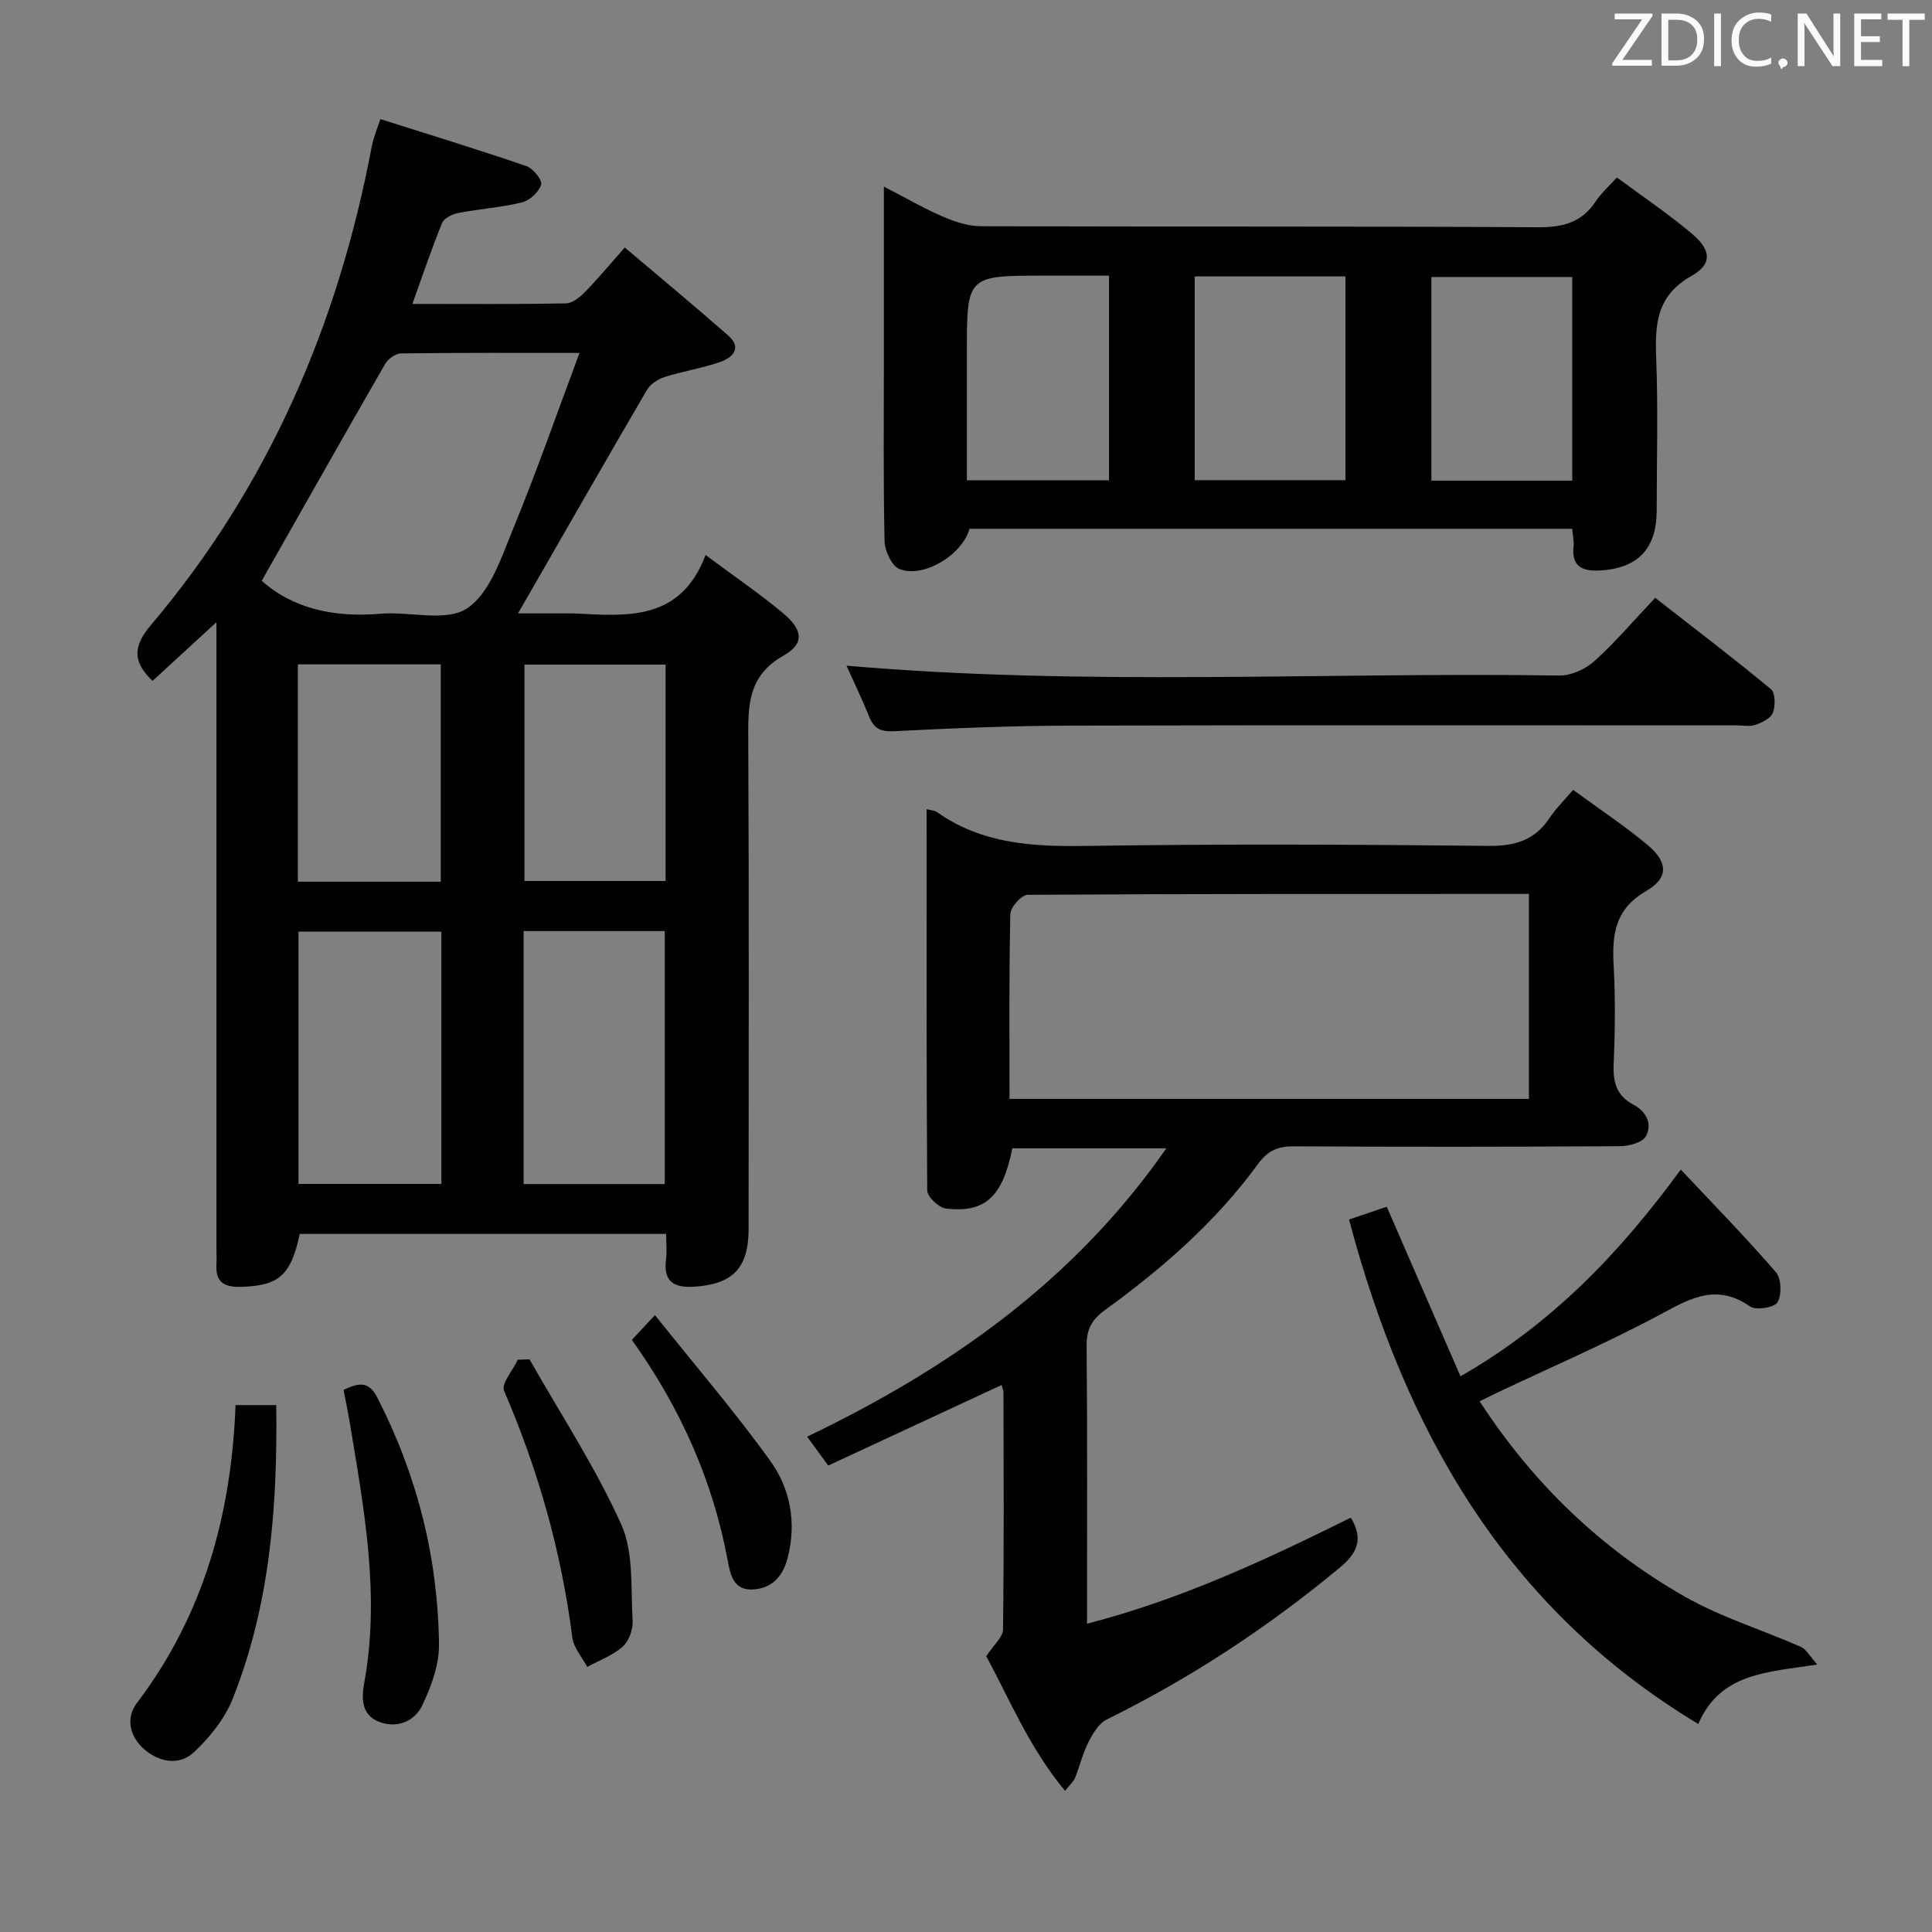 <svg enable-background="new 0 0 400 400" viewBox="0 0 400 400" xmlns="http://www.w3.org/2000/svg"><rect x="0" y="0" width="400" height="400" fill="#808080" stroke="none"/><g fill="#010100"><path d="m85.38 62.92c10.89 0 21.35.09 31.8-.11 1.36-.03 2.92-1.32 3.99-2.41 2.66-2.72 5.09-5.66 8.18-9.16 7.31 6.19 14.44 12.1 21.4 18.21 2.98 2.62.89 4.6-1.65 5.49-3.74 1.31-7.73 1.92-11.51 3.12-1.38.44-2.94 1.47-3.65 2.68-8.88 15.2-17.62 30.49-26.69 46.26h11.11c.17 0 .33-.01.5 0 10.91.57 22.03 1.66 27.22-12.09 5.98 4.45 11.21 8 16.03 12.03 4.13 3.45 4.5 6.32.12 8.79-7.56 4.26-7.34 10.59-7.31 17.68.17 33.66.08 67.33.07 100.99 0 8.13-3.24 11.48-11.25 12-4.12.26-6.43-.98-5.85-5.58.21-1.63.03-3.31.03-5.35-25.46 0-50.67 0-75.86 0-1.84 8.64-4.34 10.77-12.31 10.96-3.27.08-5.14-.97-4.94-4.53.07-1.33 0-2.67 0-4 0-40.83 0-81.66 0-122.49 0-1.81 0-3.62 0-6.58-4.89 4.49-9.07 8.32-13.23 12.14-4.02-3.87-4.17-7.02-.4-11.48 24.44-28.84 38.87-62.39 45.82-99.33.15-.81.43-1.6.67-2.39.19-.61.42-1.2 1.09-3.11 10.19 3.23 20.27 6.32 30.23 9.73 1.38.47 3.32 2.89 3.05 3.83-.45 1.52-2.34 3.28-3.94 3.67-4.33 1.07-8.85 1.36-13.24 2.21-1.23.24-2.93 1.08-3.34 2.08-2.17 5.32-4 10.8-6.14 16.74zm-31.19 57.32c6.43 5.77 15 7.65 24.52 6.83 6.09-.53 13.67 1.76 17.99-1.11 4.77-3.17 7.11-10.58 9.56-16.53 4.82-11.71 8.99-23.7 13.72-36.36-13.33 0-25.14-.06-36.95.1-1.12.01-2.67 1.12-3.27 2.15-8.53 14.79-16.91 29.66-25.57 44.92zm37.19 72.65c-10.27 0-19.97 0-29.58 0v52.23h29.58c0-17.61 0-34.74 0-52.23zm17.02-.12v52.38h29.23c0-17.69 0-34.94 0-52.38-9.87 0-19.44 0-29.23 0zm-46.73-10.22h29.59c0-15.14 0-30 0-45-10.01 0-19.69 0-29.59 0zm76.13-44.95c-9.79 0-19.47 0-29.21 0v44.8h29.21c0-15.08 0-29.72 0-44.8z"/><path d="m191.85 167.53c1.17.3 1.72.3 2.08.56 9.31 6.62 19.8 7.22 30.83 7.05 27.82-.42 55.65-.3 83.47-.01 5.51.06 9.57-1.21 12.62-5.82 1.27-1.92 2.96-3.55 4.85-5.78 5.25 3.85 10.51 7.33 15.33 11.34 4.32 3.59 4.52 6.86-.21 9.61-6.49 3.76-7.08 9-6.73 15.43.37 6.81.29 13.67 0 20.49-.15 3.7.64 6.48 4.03 8.27 2.73 1.44 4.06 4.03 2.63 6.6-.73 1.31-3.54 2.03-5.42 2.04-22.49.14-44.99.14-67.48.03-3.29-.02-5.37.87-7.42 3.68-8.71 11.96-19.76 21.58-31.67 30.22-2.66 1.93-3.83 3.96-3.79 7.38.18 18.98.09 37.96.09 57.55 19.47-5.02 37.12-13.28 54.61-21.96 2.5 4.17 1.62 7.12-2.17 10.26-14.91 12.39-30.95 22.95-48.34 31.52-1.65.81-2.89 2.9-3.79 4.66-1.19 2.34-1.81 4.97-2.79 7.43-.29.72-.96 1.29-2.07 2.7-7.42-8.92-11.58-19.16-16.32-27.87 1.51-2.33 3.45-3.93 3.47-5.56.22-16.33.13-32.65.1-48.98 0-.46-.21-.91-.39-1.62-11.93 5.54-23.75 11.03-35.9 16.68-1.46-2.01-2.7-3.7-4.36-5.98 29.43-14.13 55.25-32.22 74.37-59.7-11.11 0-21.5 0-31.89 0-2 10-5.6 13.44-13.77 12.46-1.47-.18-3.84-2.43-3.85-3.74-.18-26.13-.12-52.27-.12-78.94zm17.16 59.98h107.54c0-14.34 0-28.24 0-42.43-34.86 0-69.33-.04-103.8.18-1.25.01-3.54 2.58-3.57 3.99-.29 12.63-.17 25.29-.17 38.26z"/><path d="m200.73 109.48c-1.54 5.42-9.44 10.25-14.48 8.35-1.58-.6-3.06-3.76-3.11-5.78-.28-12.65-.14-25.31-.14-37.97 0-11.49 0-22.98 0-35.45 4.38 2.26 8.15 4.46 12.13 6.18 2.49 1.08 5.3 2.02 7.97 2.03 38.48.13 76.95-.02 115.43.21 5.14.03 8.98-1.04 11.85-5.36 1.09-1.64 2.62-2.99 4.37-4.95 5.19 3.84 10.55 7.45 15.47 11.58 4.08 3.42 4.36 6.34-.01 8.8-7.28 4.1-7.58 10.05-7.31 17.12.4 10.48.11 20.98.1 31.48-.01 7.87-3.9 11.96-11.73 12.39-3.5.19-5.95-.69-5.48-4.96.12-1.1-.16-2.25-.28-3.67-41.62 0-83.02 0-124.78 0zm46.62-52.25v42.18h31.21c0-14.28 0-28.15 0-42.18-10.47 0-20.57 0-31.21 0zm49 42.28h29.17c0-14.19 0-28.06 0-42.16-9.86 0-19.41 0-29.17 0zm-66.74-42.44c-4.86 0-9.17 0-13.48 0-15.95 0-15.95 0-15.95 15.99v26.38h29.43c0-14.16 0-27.92 0-42.37z"/><path d="m279.3 252.49c2.82-.96 5.3-1.8 7.81-2.65 5.06 11.62 10.05 23.09 15.27 35.11 18.88-10.85 32.81-25.32 45.61-42.8 6.76 7.19 13.45 14.02 19.69 21.24 1.14 1.32 1.24 4.66.34 6.23-.63 1.09-4.45 1.72-5.68.87-7.52-5.24-13.34-1.09-19.86 2.34-10.58 5.56-21.56 10.33-32.38 15.45-1.17.55-2.32 1.14-3.76 1.84 11.09 17.04 25.14 30.56 42.42 40.41 7.56 4.31 16.09 6.91 24.1 10.44 1.09.48 1.79 1.87 3.39 3.65-10.3 1.63-20.04 1.65-24.64 12.31-40.06-24.1-60.73-60.91-72.31-104.44z"/><path d="m175.26 137.82c49.41 4.3 98.54 1.31 147.59 2.04 2.44.04 5.41-1.33 7.27-3 4.31-3.88 8.08-8.35 12.57-13.09 8.41 6.57 16.32 12.58 23.96 18.91.92.76.95 3.43.42 4.86-.43 1.16-2.23 2.05-3.6 2.53-1.19.42-2.64.1-3.97.11-45.82 0-91.65-.07-137.47.05-12.31.03-24.62.52-36.91 1.16-2.89.15-4.21-.59-5.21-3.11-1.48-3.68-3.22-7.26-4.65-10.46z"/><path d="m48.77 290.91h8.42c.29 20.98-1.29 41.38-9 60.78-1.65 4.15-4.76 8.03-8.06 11.11-3.12 2.91-7.44 1.97-10.46-.8-2.71-2.5-3.75-6.22-1.3-9.45 13.75-18.13 19.53-38.91 20.4-61.64z"/><path d="m71.13 287.75c2.91-1.31 5.1-2.07 6.98 1.59 8.25 16.06 12.56 33.12 12.78 51.08.05 4.24-1.6 8.77-3.48 12.68-1.57 3.27-5.17 4.83-8.94 3.38-3.73-1.43-3.62-5.05-3.06-8.06 3.33-18.2-.04-35.98-2.98-53.81-.38-2.24-.85-4.48-1.3-6.86z"/><path d="m109.63 281.44c6.44 11.34 13.65 22.32 18.98 34.15 2.63 5.83 1.96 13.22 2.37 19.92.11 1.8-.75 4.24-2.05 5.4-2.06 1.84-4.86 2.85-7.35 4.21-1.07-2.03-2.82-3.97-3.09-6.1-2.26-17.72-7.05-34.67-14.13-51.06-.63-1.47 1.83-4.27 2.85-6.45.81-.02 1.61-.05 2.42-.07z"/><path d="m135.6 272.28c8.36 10.48 16.59 20.04 23.92 30.24 4.13 5.75 5.42 12.79 3.56 20.01-.97 3.76-3.15 6.29-7.13 6.55-4.11.27-4.75-3.11-5.29-6.02-3.1-16.61-9.82-31.63-19.84-45.65 1.2-1.28 2.4-2.57 4.78-5.13z"/></g><path d="m342.2 3.2-6.3 9.2h6.1v1.2h-8.2v-.5l6.2-9.1h-5.7v-1.2h7.8v.4z" fill="#fafafb"/><path d="m344 13.7v-10.9h3.1c1.6 0 3 .5 4.1 1.4 1.1 1 1.6 2.2 1.6 3.9s-.5 3-1.6 4-2.5 1.5-4.2 1.5h-3zm1.4-9.6v8.4h1.6c1.4 0 2.5-.4 3.2-1.1.8-.8 1.2-1.8 1.2-3.2s-.4-2.4-1.2-3.1-1.8-1-3.1-1z" fill="#fafafb"/><path d="m356.3 2.8v10.9h-1.4v-10.9z" fill="#fafafb"/><path d="m366.6 13.2c-.8.4-1.8.6-3 .6-1.6 0-2.8-.5-3.7-1.5s-1.4-2.3-1.4-3.9c0-1.7.5-3.2 1.6-4.2s2.4-1.6 4-1.6c1 0 1.9.1 2.6.4v1.5c-.8-.4-1.6-.6-2.6-.6-1.2 0-2.2.4-3 1.2s-1.1 1.9-1.1 3.3c0 1.3.4 2.3 1.1 3.1s1.6 1.1 2.8 1.1c1.1 0 2-.2 2.8-.7v1.3z" fill="#fafafb"/><path d="m368.2 13c0-.3.1-.5.3-.6.2-.2.4-.3.6-.3.3 0 .5.1.7.3s.3.4.3.6-.1.5-.3.6c-.2.2-.4.3-.7.3-.3 1-.5-.1-.6-.3-.2-.2-.3-.4-.3-.6z" fill="#fafafb"/><path d="m381.1 13.7h-1.7l-5.5-8.4c-.2-.2-.3-.5-.4-.7 0 .2.1.8.1 1.5v7.6h-1.4v-10.9h1.8l5.3 8.3c.3.4.4.6.4.8 0-.3-.1-.8-.1-1.6v-7.5h1.4v10.9z" fill="#fafafb"/><path d="m389.7 13.7h-5.8v-10.9h5.6v1.2h-4.2v3.5h3.9v1.2h-3.9v3.7h4.4z" fill="#fafafb"/><path d="m398.4 4.1h-3.1v9.6h-1.4v-9.6h-3.1v-1.3h7.7v1.3z" fill="#fafafb"/></svg>